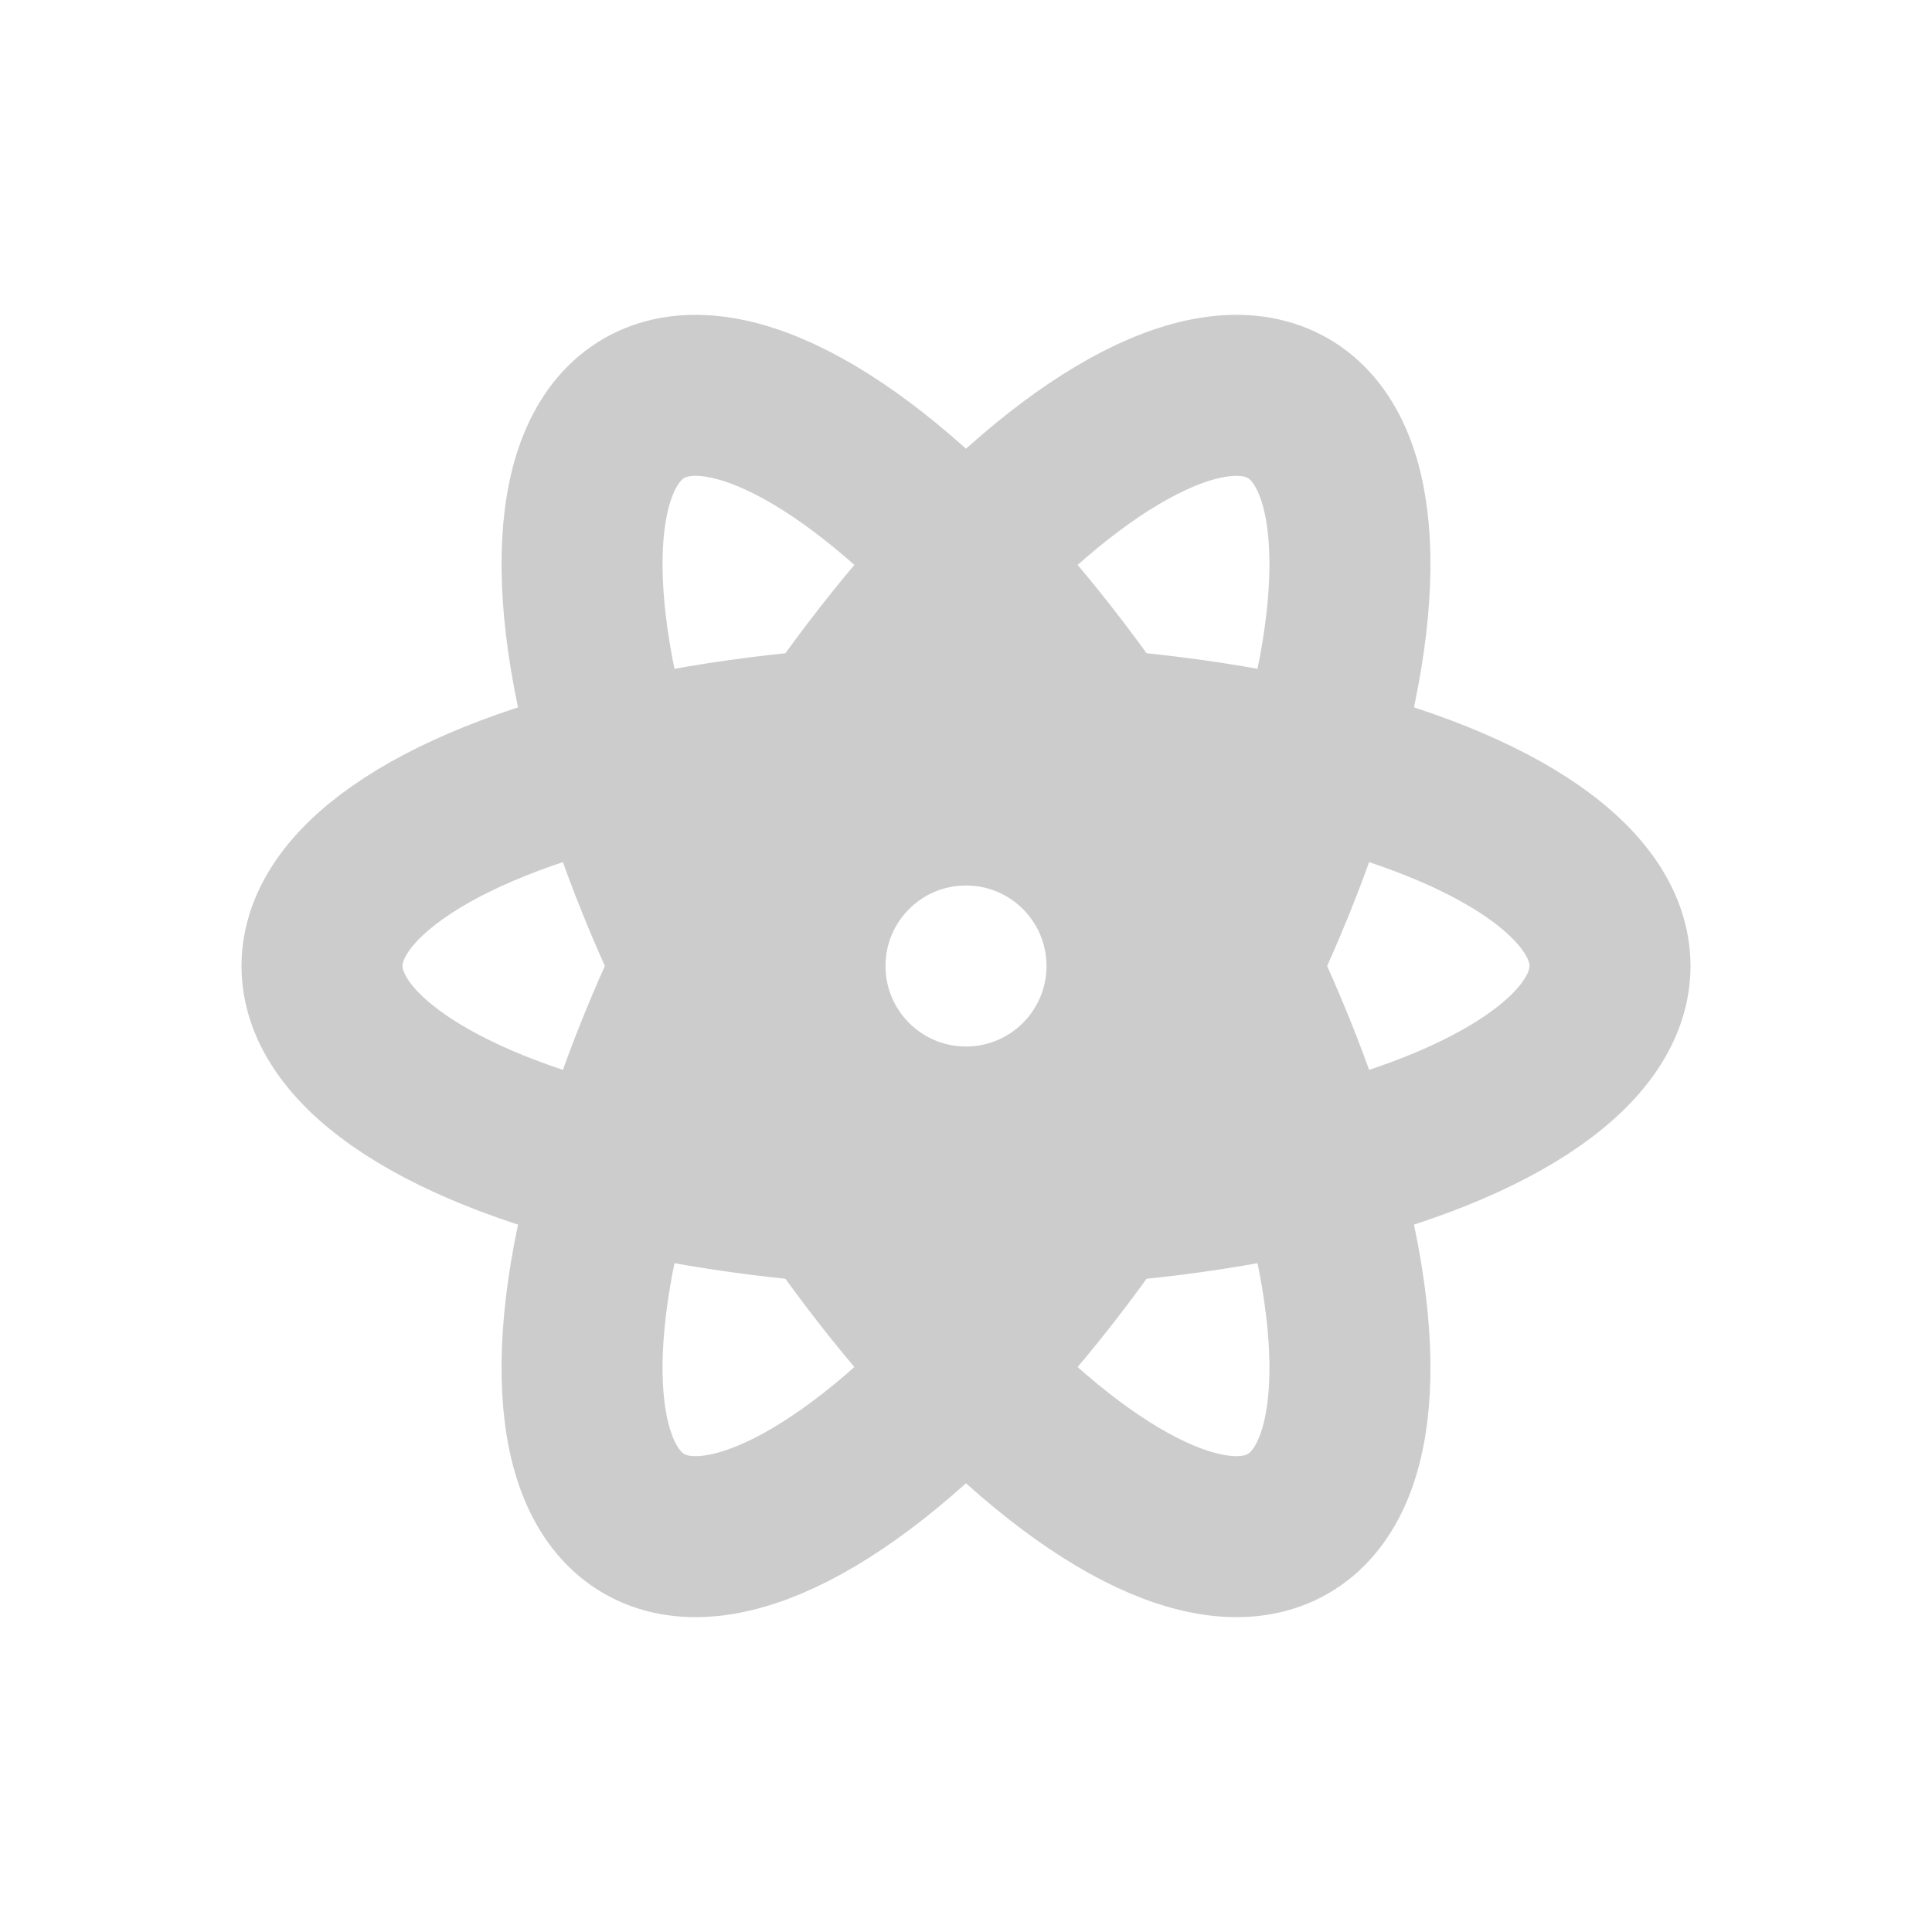 <svg width="24" height="24" viewBox="0 0 24 24" xmlns="http://www.w3.org/2000/svg">
  <circle cx="12" cy="12" r="2" stroke="#cccccc" stroke-width="2" fill="transparent"/>
  <ellipse cx="12" cy="12" rx="8" ry="3" stroke="#cccccc" stroke-width="2" fill="transparent"/>
  <ellipse cx="12" cy="12" rx="8" ry="3" transform="rotate(60 12 12)" stroke="#cccccc" stroke-width="2" fill="transparent"/>
  <ellipse cx="12" cy="12" rx="8" ry="3" transform="rotate(120 12 12)" stroke="#cccccc" stroke-width="2" fill="transparent"/>
</svg>
